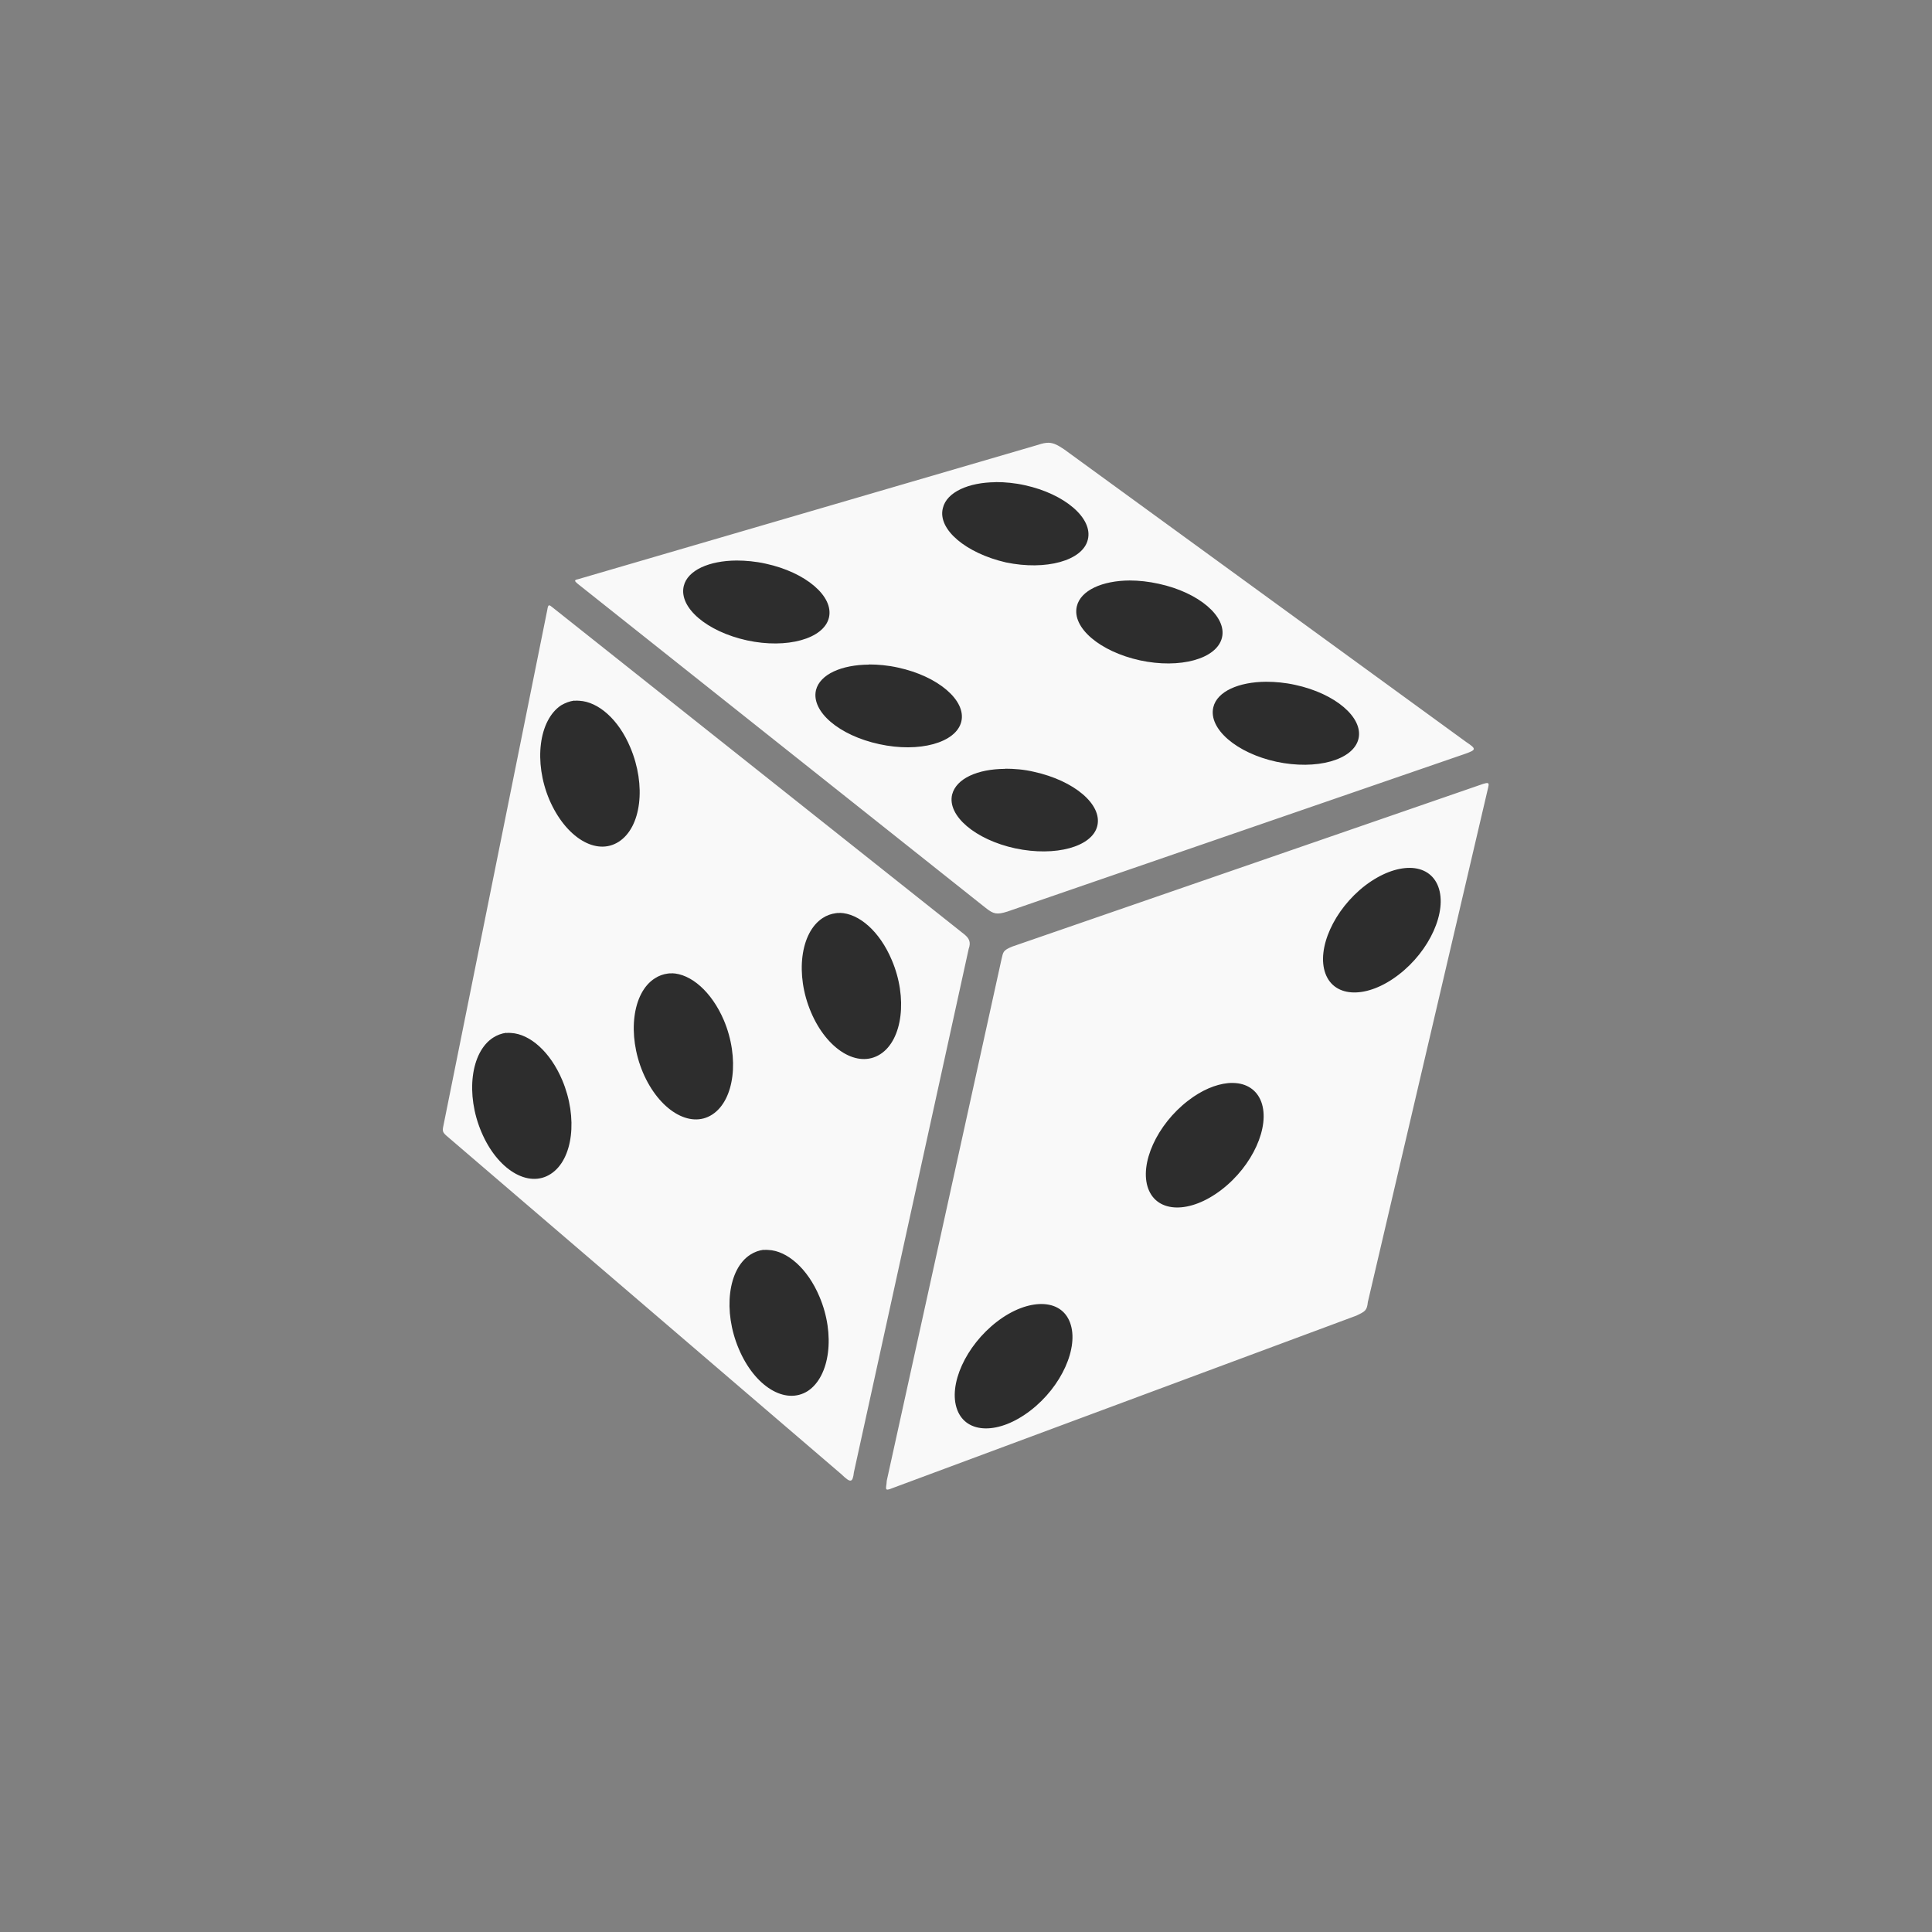 <!-- color: #936750 -->
<svg xmlns="http://www.w3.org/2000/svg" xmlns:xlink="http://www.w3.org/1999/xlink" width="48px" height="48px" viewBox="0 0 48 48" version="1.1">
<rect x="0" y="0" width="48" height="48" fill="#808080" stroke="none"/>
<g id="surface1">
<path style=" stroke:none;fill-rule:nonzero;fill:rgb(17.647%,17.647%,17.647%);fill-opacity:1;" d="M 23.102 34.418 L 33.438 21.785 L 36.031 21.008 L 36.031 22.262 L 35.516 24.254 L 26.559 34.805 L 24.699 35.801 L 23.402 35.496 M 23.102 34.418 "/>
<path style=" stroke:none;fill-rule:nonzero;fill:rgb(17.647%,17.647%,17.647%);fill-opacity:1;" d="M 16.438 14.262 L 18.688 13.438 L 20.328 14.129 L 27.855 19.969 L 27.426 20.965 L 25.996 21.742 L 23.574 20.707 L 17.043 15.602 M 16.438 14.262 "/>
<path style=" stroke:none;fill-rule:nonzero;fill:rgb(17.647%,17.647%,17.647%);fill-opacity:1;" d="M 22.84 12.617 L 23.922 13.742 L 31.707 19.496 L 34.605 18.5 L 32.918 16.684 L 25.562 11.492 L 23.312 12.141 M 22.84 12.617 "/>
<path style=" stroke:none;fill-rule:nonzero;fill:rgb(17.647%,17.647%,17.647%);fill-opacity:1;" d="M 13.973 16.684 L 22.883 23.43 L 22.883 25.551 L 21.586 26.977 L 19.25 24.945 L 12.805 20.016 M 13.973 16.684 "/>
<path style=" stroke:none;fill-rule:nonzero;fill:rgb(17.647%,17.647%,17.647%);fill-opacity:1;" d="M 17.562 24.172 L 14.664 23.902 L 11.98 25.383 L 11.375 28.02 L 13.496 30.012 L 18.168 33.773 L 19.941 35.461 L 21.281 32.906 L 18.297 24.855 C 18.297 24.855 17.562 23.688 17.562 23.945 C 17.562 24.207 17.562 24.16 17.562 24.16 M 17.562 24.168 "/>
<path style=" stroke:none;fill-rule:nonzero;fill:rgb(97.647%,97.647%,97.647%);fill-opacity:1;" d="M 26.051 11 C 25.977 11 25.895 11.016 25.793 11.051 L 14.359 14.391 C 14.262 14.41 14.27 14.434 14.348 14.5 L 24.492 22.559 C 24.684 22.711 24.766 22.73 25.027 22.648 L 36.406 18.727 C 36.676 18.629 36.688 18.609 36.426 18.434 L 26.438 11.164 C 26.281 11.059 26.18 11.004 26.051 11 M 24.738 11.977 C 24.969 11.977 25.215 12 25.461 12.055 C 26.449 12.27 27.16 12.875 27.027 13.406 C 26.902 13.93 25.984 14.18 24.992 13.973 C 24.004 13.746 23.285 13.152 23.426 12.621 C 23.52 12.227 24.062 11.984 24.738 11.98 M 18.301 13.926 C 18.527 13.926 18.777 13.949 19.023 14.004 C 20.02 14.219 20.723 14.82 20.594 15.348 C 20.465 15.871 19.551 16.125 18.559 15.91 C 17.562 15.691 16.859 15.094 16.988 14.559 C 17.082 14.168 17.617 13.93 18.301 13.926 M 28.066 14.422 C 28.293 14.422 28.543 14.449 28.789 14.504 C 29.785 14.719 30.488 15.32 30.359 15.844 C 30.23 16.371 29.316 16.621 28.32 16.406 C 27.328 16.188 26.625 15.594 26.754 15.062 C 26.848 14.668 27.383 14.426 28.066 14.422 M 13.637 15.043 C 13.617 15.047 13.609 15.082 13.598 15.148 L 11.016 27.969 C 10.988 28.102 10.992 28.133 11.117 28.238 L 20.906 36.629 C 21.133 36.848 21.184 36.844 21.215 36.578 L 24.066 23.578 C 24.133 23.398 24.066 23.305 23.965 23.219 L 13.742 15.102 C 13.688 15.059 13.66 15.035 13.637 15.039 M 21.59 16.508 C 21.816 16.508 22.066 16.531 22.312 16.586 C 23.309 16.801 24.012 17.406 23.883 17.93 C 23.754 18.453 22.84 18.707 21.844 18.488 C 20.848 18.273 20.148 17.676 20.273 17.145 C 20.371 16.754 20.906 16.516 21.59 16.512 M 31.457 16.938 C 31.684 16.938 31.934 16.961 32.18 17.016 C 33.176 17.23 33.879 17.832 33.75 18.359 C 33.621 18.883 32.707 19.137 31.715 18.926 C 30.719 18.711 30.016 18.102 30.145 17.57 C 30.238 17.18 30.773 16.941 31.461 16.938 M 14.27 17.41 C 14.309 17.406 14.352 17.406 14.391 17.41 C 14.859 17.434 15.367 17.867 15.66 18.57 C 16.059 19.512 15.934 20.555 15.371 20.914 C 14.816 21.27 14.055 20.812 13.648 19.867 C 13.254 18.934 13.387 17.891 13.941 17.523 C 14.047 17.461 14.152 17.422 14.266 17.406 M 24.969 19.098 C 25.195 19.098 25.445 19.117 25.691 19.176 C 26.688 19.395 27.391 19.988 27.262 20.52 C 27.137 21.039 26.223 21.289 25.227 21.078 C 24.23 20.863 23.527 20.262 23.656 19.738 C 23.758 19.344 24.285 19.105 24.973 19.102 M 36.934 19.453 C 36.91 19.457 36.879 19.469 36.844 19.477 L 25.152 23.516 C 24.914 23.613 24.926 23.652 24.883 23.828 L 22.031 36.789 C 22.023 36.98 21.949 37.066 22.18 36.969 L 33.695 32.688 C 33.918 32.582 33.961 32.562 33.984 32.348 L 36.973 19.566 C 36.996 19.477 36.988 19.445 36.926 19.457 M 35.031 21.562 C 35.363 21.566 35.621 21.727 35.734 22.031 C 35.961 22.645 35.523 23.625 34.746 24.219 C 33.969 24.816 33.156 24.801 32.93 24.188 C 32.703 23.574 33.141 22.598 33.918 22 C 34.309 21.703 34.703 21.559 35.031 21.562 M 20.863 22.68 C 21.34 22.691 21.855 23.137 22.156 23.852 C 22.555 24.785 22.426 25.836 21.871 26.191 C 21.312 26.551 20.543 26.078 20.148 25.145 C 19.75 24.207 19.887 23.168 20.438 22.809 C 20.539 22.742 20.652 22.703 20.766 22.688 C 20.797 22.684 20.824 22.68 20.855 22.684 M 16.688 24.18 C 17.164 24.191 17.68 24.637 17.984 25.348 C 18.379 26.285 18.25 27.332 17.695 27.691 C 17.141 28.051 16.371 27.578 15.973 26.645 C 15.578 25.707 15.711 24.664 16.266 24.309 C 16.367 24.242 16.477 24.203 16.59 24.188 C 16.621 24.184 16.648 24.18 16.684 24.184 M 12.578 25.664 C 12.617 25.66 12.66 25.66 12.699 25.664 C 13.168 25.691 13.672 26.133 13.969 26.836 C 14.363 27.77 14.238 28.812 13.68 29.168 C 13.125 29.527 12.355 29.059 11.961 28.125 C 11.562 27.188 11.695 26.141 12.25 25.781 C 12.352 25.715 12.461 25.676 12.574 25.66 M 30.645 26.906 C 30.969 26.914 31.223 27.074 31.336 27.375 C 31.562 27.988 31.121 28.969 30.344 29.562 C 29.57 30.156 28.754 30.145 28.527 29.531 C 28.301 28.918 28.742 27.941 29.52 27.344 C 29.859 27.082 30.203 26.941 30.508 26.91 C 30.559 26.906 30.605 26.902 30.648 26.906 M 18.969 31.055 C 19.008 31.051 19.051 31.051 19.09 31.055 C 19.555 31.074 20.066 31.516 20.359 32.215 C 20.758 33.152 20.621 34.195 20.07 34.559 C 19.512 34.914 18.75 34.449 18.355 33.512 C 17.957 32.574 18.086 31.527 18.641 31.172 C 18.746 31.105 18.855 31.066 18.969 31.051 M 25.883 32.398 C 26.215 32.402 26.473 32.555 26.586 32.863 C 26.812 33.473 26.375 34.453 25.598 35.047 C 24.82 35.645 24.008 35.633 23.781 35.023 C 23.551 34.41 23.992 33.434 24.77 32.836 C 25.156 32.539 25.555 32.395 25.883 32.398 M 25.883 32.398 "/>
</g>
</svg>
